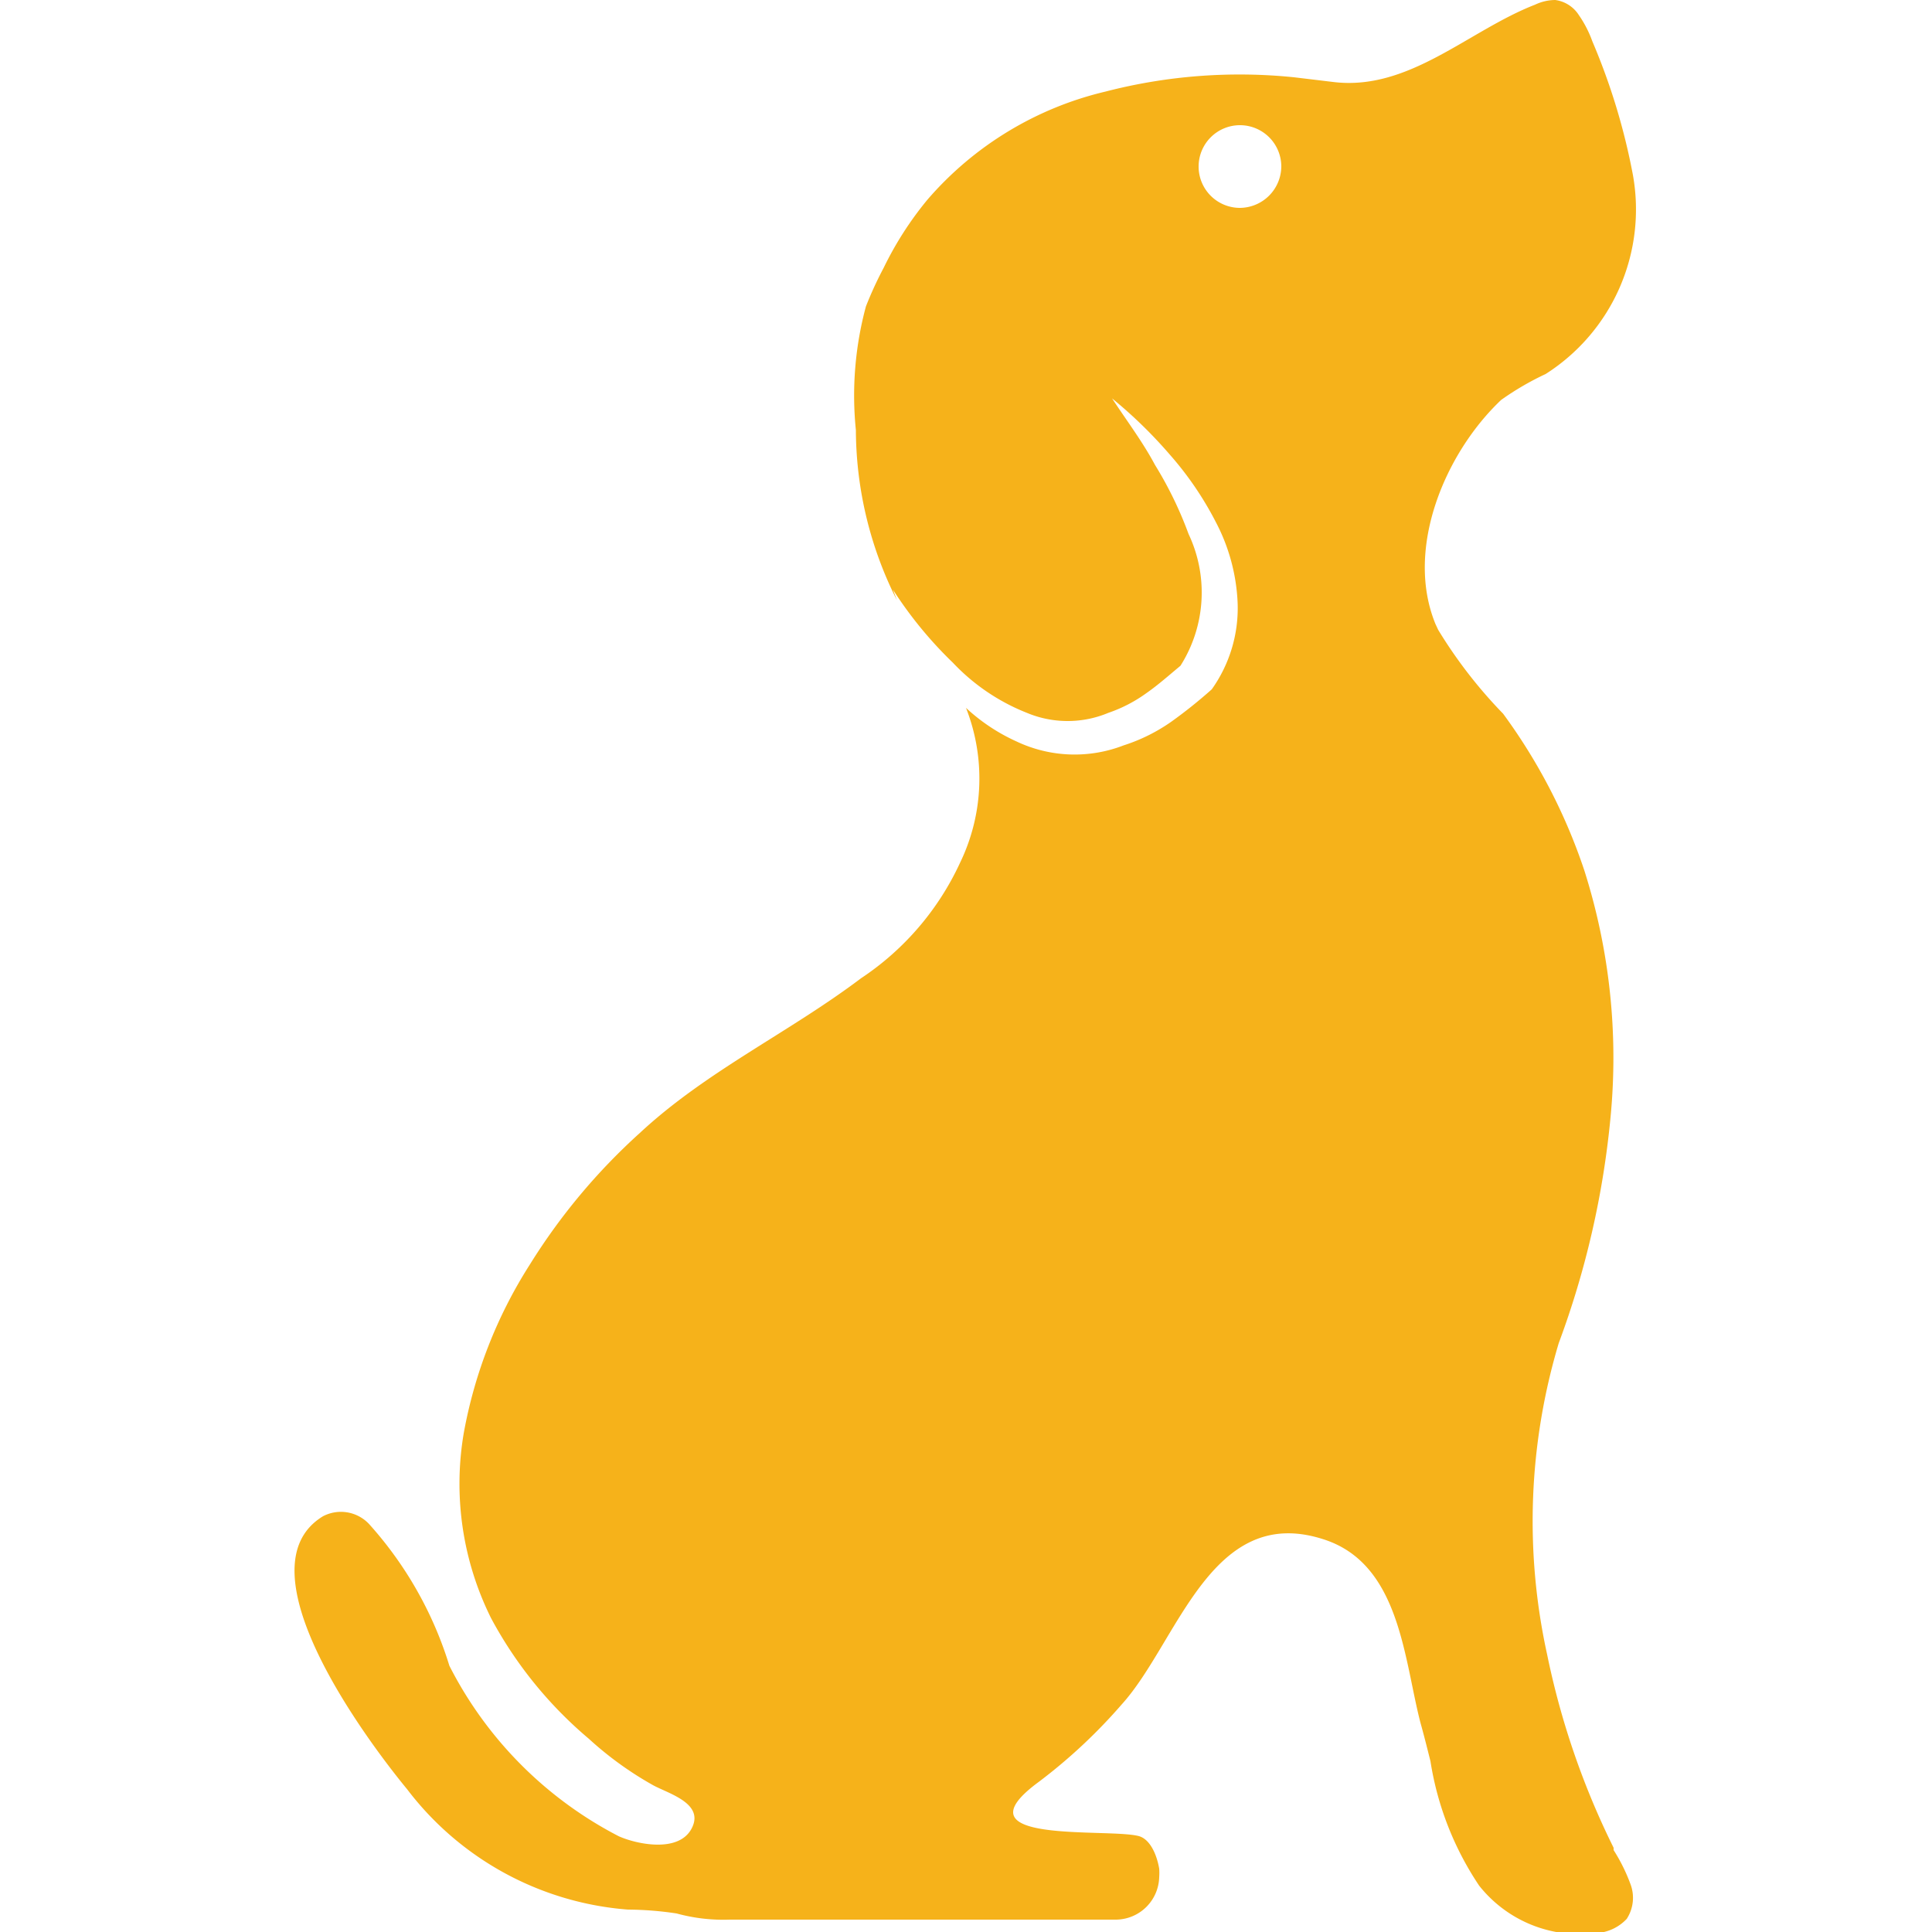 <svg id="Layer_1" data-name="Layer 1" xmlns="http://www.w3.org/2000/svg" viewBox="0 0 50 50"><defs><style>.cls-1{fill:#f6b21a;}</style></defs><title>icon (2)</title><path class="cls-1" d="M41.76,47.88l0-.06a20.53,20.53,0,0,1-1.72-5,16.07,16.07,0,0,1,.3-8.06,22.94,22.94,0,0,0,1.34-5.84A16,16,0,0,0,41,22.52a14.72,14.72,0,0,0-2.1-4.05,12.22,12.22,0,0,1-1.68-2.17l-.07-.15c-.8-1.95.25-4.43,1.7-5.8A7.34,7.34,0,0,1,40,9.68a5.05,5.05,0,0,0,2.26-5.15,16.65,16.65,0,0,0-1.05-3.46,2.92,2.92,0,0,0-.35-.68A.86.86,0,0,0,40.25,0a1.23,1.23,0,0,0-.52.12c-1.73.67-3.27,2.25-5.24,2l-1-.12a13.84,13.84,0,0,0-4.88.37A8.74,8.74,0,0,0,24,5.17a8.79,8.79,0,0,0-1.13,1.76,9.66,9.66,0,0,0-.46,1,8.86,8.86,0,0,0-.26,3.2,9.84,9.84,0,0,0,1.06,4.4l-.1-.27a10.48,10.48,0,0,0,1.55,1.89,5.32,5.32,0,0,0,1.92,1.3,2.73,2.73,0,0,0,2.1,0,3.75,3.75,0,0,0,1-.52c.3-.21.58-.46.87-.7a3.54,3.54,0,0,0,.21-3.41,9.87,9.87,0,0,0-.87-1.79c-.32-.6-.73-1.14-1.11-1.72a12,12,0,0,1,1.49,1.45,8.55,8.55,0,0,1,1.2,1.76,4.93,4.93,0,0,1,.56,2.09,3.62,3.62,0,0,1-.67,2.23,12.46,12.46,0,0,1-1.05.84,4.56,4.56,0,0,1-1.23.61,3.51,3.51,0,0,1-2.77-.1A4.87,4.87,0,0,1,25,18.32a5,5,0,0,1-.15,4,7.22,7.22,0,0,1-2.57,3c-1.87,1.41-4,2.4-5.72,4a15.85,15.85,0,0,0-2.85,3.41A12.11,12.11,0,0,0,12,37.1a7.81,7.81,0,0,0,.71,4.78A10.68,10.68,0,0,0,15.24,45a8.88,8.88,0,0,0,1.66,1.2c.4.22,1.34.47,1,1.12s-1.45.4-1.89.2a10.14,10.14,0,0,1-4.38-4.41,9.76,9.76,0,0,0-2.08-3.67,1,1,0,0,0-1.19-.2c-2.21,1.34,1.15,5.82,2.18,7.07a7.94,7.94,0,0,0,5.71,3.11,8.8,8.8,0,0,1,1.26.1,4.58,4.58,0,0,0,1.38.16h10A1.13,1.13,0,0,0,30,48.58a1.5,1.5,0,0,0,0-.22c-.07-.4-.25-.76-.52-.84-.8-.22-4.83.23-2.59-1.41a14,14,0,0,0,2.14-2c1.45-1.6,2.3-5.2,5.2-4.28,2,.62,2.1,3.09,2.53,4.75.09.32.17.64.26,1a8,8,0,0,0,1.26,3.22,3.31,3.31,0,0,0,3,1.23,1.17,1.17,0,0,0,.82-.37,1,1,0,0,0,.1-.89A4.57,4.57,0,0,0,41.76,47.88ZM32.09,5.38a1.07,1.07,0,1,1,1.07-1.07A1.08,1.08,0,0,1,32.09,5.38Z"/></svg>